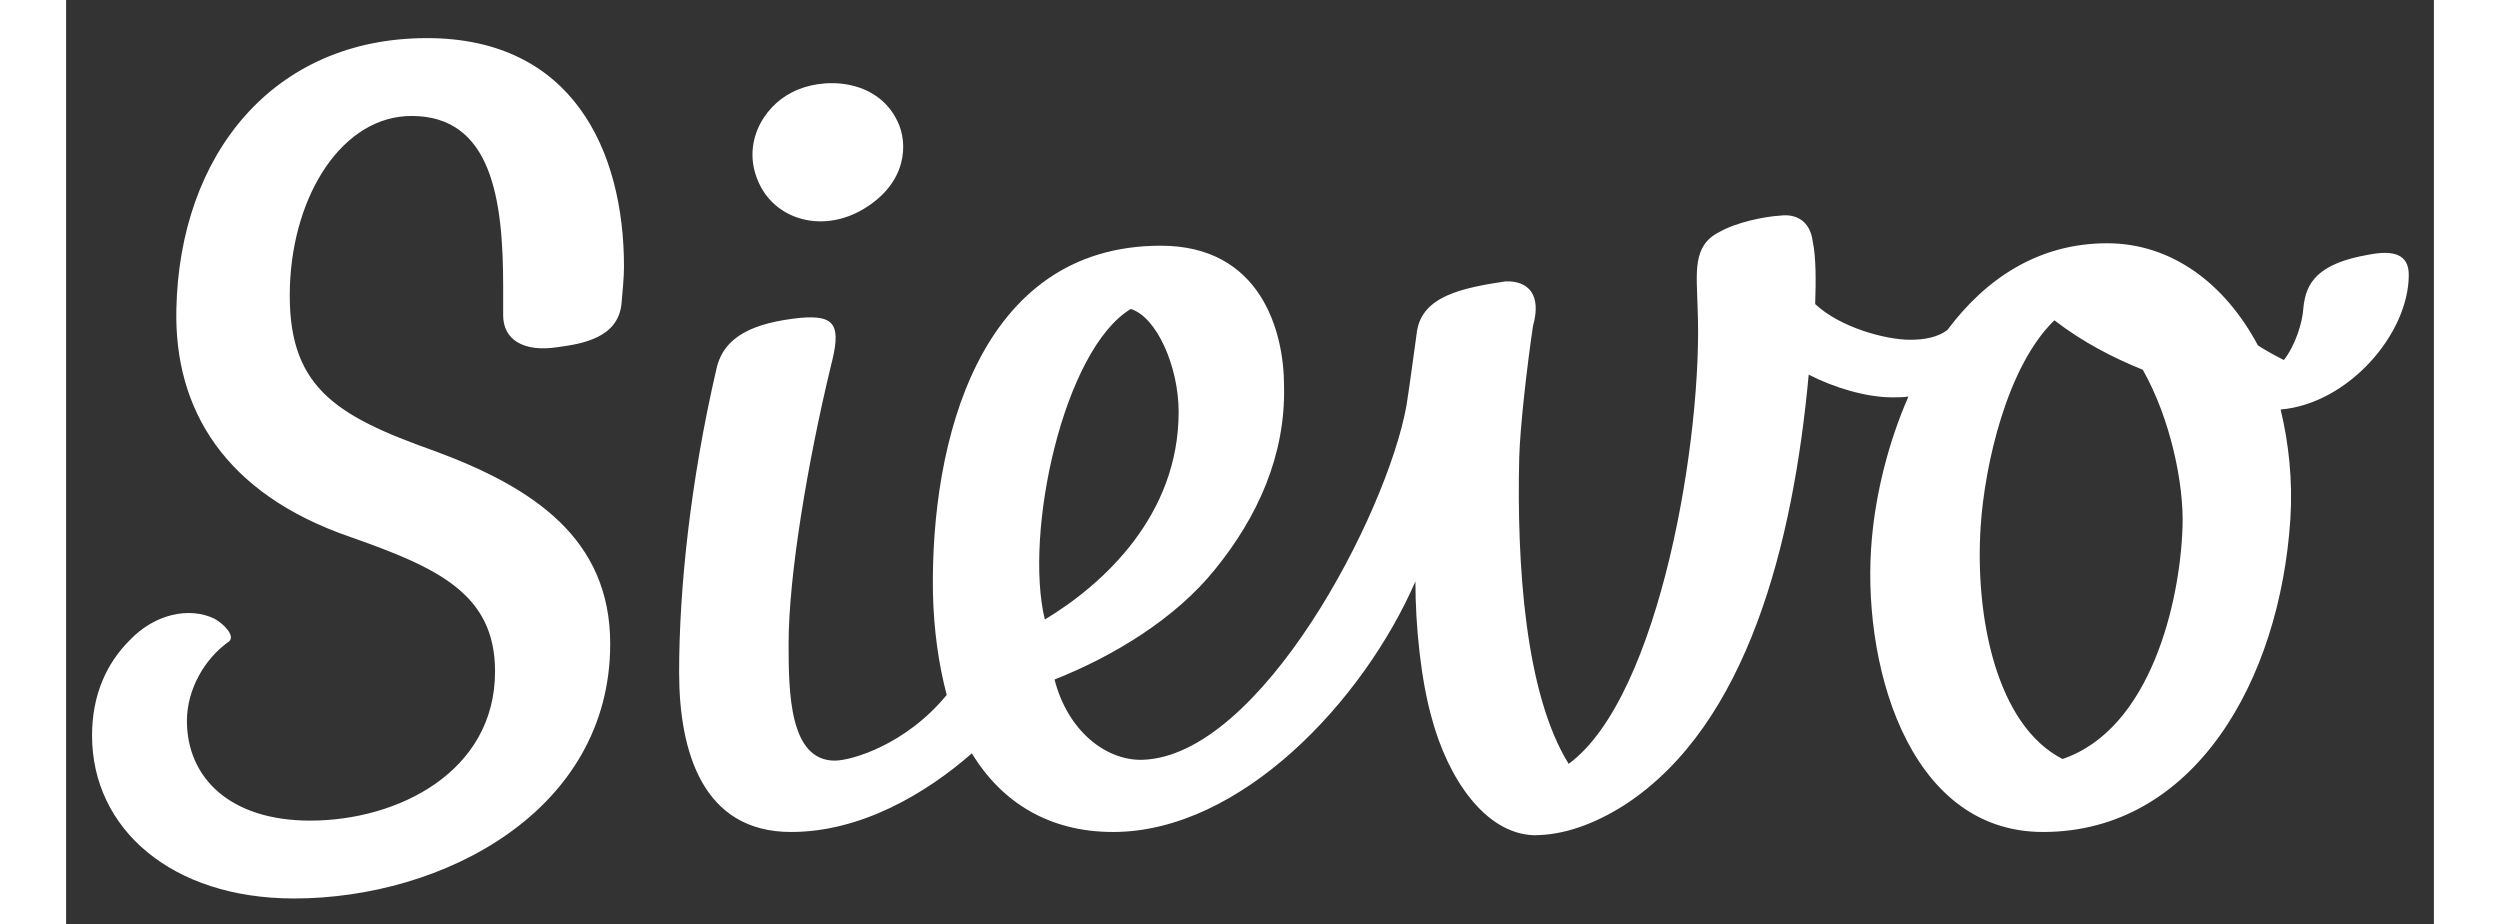 <svg xmlns="http://www.w3.org/2000/svg" width="129" height="47.7" xmlns:xlink="http://www.w3.org/1999/xlink" viewBox="0 0 292 114"><rect x="0" y="0" width="292" height="114" fill="#333333" stroke="none"/><defs><path id="a" d="M-70-68.4h429.4V184H-70z"/></defs><clipPath id="b"><use xlink:href="#a" overflow="visible"/></clipPath><path clip-path="url(#b)" fill="#fff" d="M98.3 25.8c5.4-3.2 5.6-8.1 4.2-10.9-2.5-5.2-9.2-5.5-13-3.5-3.6 1.8-6.4 6.6-3.9 11.5 2.2 4.3 7.8 5.8 12.7 2.9m190.6 8.1c0-2.5-1.8-3.1-4.9-2.5-6.4 1.1-7.8 3.5-8.1 6.6-.1 1.8-1 4.6-2.4 6.4-1-.5-2.1-1.1-3.2-1.8-4.1-7.7-10.7-12.6-18.6-12.6-8.5 0-15 4.4-19.7 10.7-1.2.9-2.8 1.2-4.6 1.2-3 0-8.6-1.5-11.7-4.4.1-2.8.1-5.9-.3-7.7-.3-2.5-2-3.5-4.1-3.2-1.8.1-5.3.8-7.4 2-3.4 1.7-2.8 5-2.7 9.4.7 15.5-4.6 47.9-15.9 56.2-5.4-8.7-6.4-24.7-6.1-37.7.1-3.9 1-11.6 1.7-16.3 1.1-3.9-.6-5.6-3.4-5.5-5.3.8-10.2 1.8-10.9 6.1-.4 2.8-.8 6-1.3 9.2-2.4 13.4-18 43.3-32.6 43.7-4.5.1-9.2-3.6-10.8-9.9 7.3-2.9 14.9-7.5 19.8-13.6 5.2-6.4 8.7-14 8.5-22.6 0-6.8-2.9-17.3-15.2-17.3-22.5 0-28.4 24.3-28.1 42.8.1 4.6.7 8.8 1.7 12.6-5.1 6.2-11.8 8.1-13.8 8.1-5.6 0-5.7-8.4-5.7-14.4 0-8.5 2.4-22.6 5.2-34.2 1.3-5 .7-6.4-3.8-6-5.6.6-9.4 2.2-10.3 6.3-3.2 13.8-4.6 27.1-4.6 37.4 0 9.8 2.9 19.7 13.8 19.7 8.6 0 16.6-4.7 22.3-9.7 3.7 6.1 9.6 9.7 17.4 9.7 15.8 0 30.9-16.2 37.3-30.9 0 5.6.7 12.2 2 16.8 2 7.5 6.6 14.3 12.6 14.5 3.6 0 7.4-1.3 11.3-3.8 15.1-9.9 20.7-32.3 22.6-53 3.1 1.6 7.1 2.8 10.3 2.8.7 0 1.4 0 2-.1-2.5 5.7-4 11.9-4.5 17.4-1.4 14.8 4.1 36.3 21.1 36.3 18.6 0 29.2-18.6 30.5-38.6.3-4.8-.2-9.3-1.2-13.5 8.3-.7 15.8-9.3 15.8-16.6m-157.6 4.2c3.2 1 5.9 7.1 5.9 12.7 0 12.7-9.2 21.2-16.5 25.6-2.6-10.7 2.3-33.3 10.6-38.3M261 65c-.3 9.2-3.9 24.9-14.8 28.6C238 89.4 235.4 76 236.1 65c.5-7.8 3.3-19.9 9.1-25.5 3.5 2.7 7.2 4.6 10.9 6.1 3.4 6 5.1 14.1 4.9 19.4M44.5 4.7c-19 0-30.5 14.4-30.9 33.4-.3 12.4 6 22.8 21.4 28.1 10.8 3.8 17.9 7 17.9 16.6 0 12.4-12 18.4-22.8 18.4-9.9 0-15.2-5.3-15.2-12.3 0-3.9 2.2-7.7 5.2-9.8.8-.7-.7-2.2-1.8-2.8-3.1-1.5-7.4-.6-10.5 2.7-2.8 2.8-4.6 6.7-4.6 11.7 0 11.5 9.8 20.1 24.9 20.1 18.4 0 39-10.8 39-31.4 0-13-9.5-19.3-21.7-23.8-12.4-4.4-18.2-8-17.8-20.3.4-11.5 6.6-21 15-21 9.9 0 11.3 10.3 11.3 21v3.6c0 2.9 2.4 4.6 6.8 3.9 2.9-.4 7.4-1.1 7.8-5.4.1-1.3.3-3.1.3-4.5 0-14.4-6.4-28.2-24.3-28.2"/></svg>
